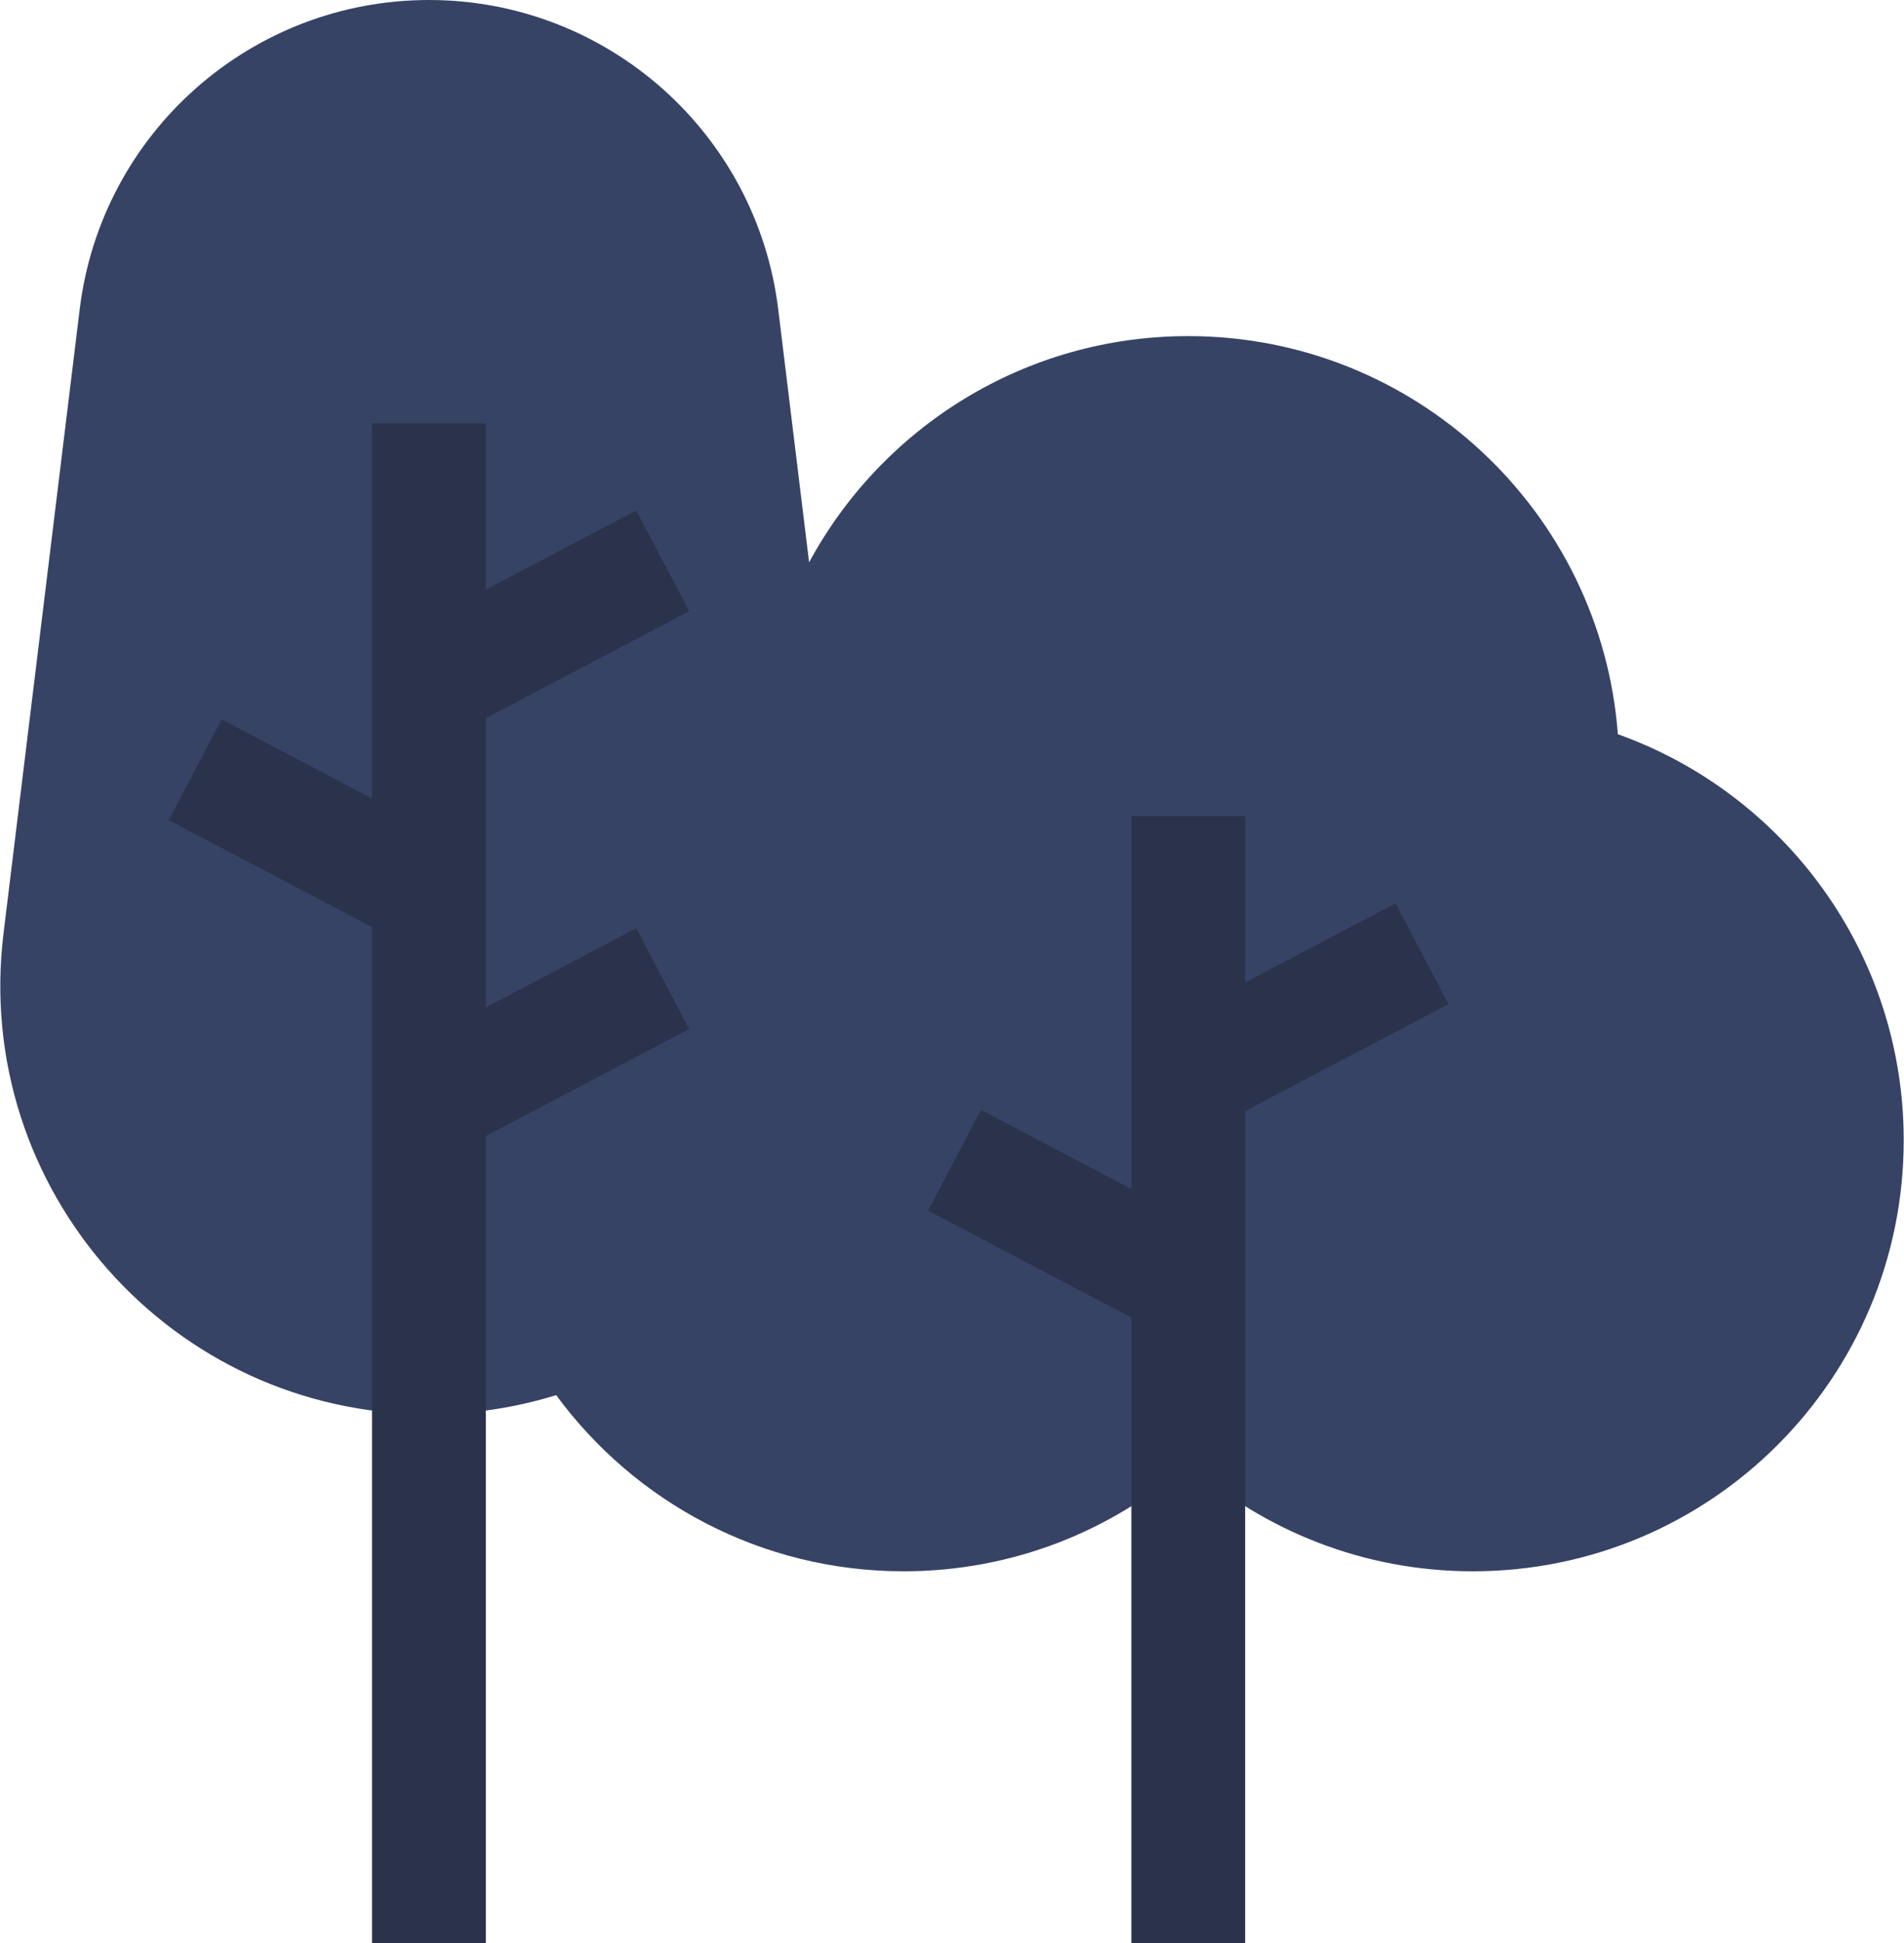 <?xml version="1.0" encoding="UTF-8"?>
<svg width="98px" height="100px" viewBox="0 0 98 100" version="1.1" xmlns="http://www.w3.org/2000/svg" xmlns:xlink="http://www.w3.org/1999/xlink">
    <!-- Generator: Sketch 56.3 (81716) - https://sketch.com -->
    <title>trees</title>
    <desc>Created with Sketch.</desc>
    <g id="Page-1" stroke="none" stroke-width="1" fill="none" fill-rule="evenodd">
        <g id="trees" fill-rule="nonzero">
            <path d="M28.627,71.802 C26.563,72.441 24.365,72.787 22.079,72.787 C8.834,72.787 -1.425,61.193 0.181,48.04 L4.101,15.923 C5.211,6.833 12.925,2.13162821e-14 22.079,2.13162821e-14 C31.232,2.13162821e-14 38.946,6.833 40.056,15.923 L41.645,28.942 C45.395,22.008 52.728,17.298 61.161,17.298 C72.837,17.298 82.405,26.327 83.272,37.787 C91.847,40.852 97.985,49.05 97.985,58.684 C97.985,70.936 88.057,80.869 75.81,80.869 C70.195,80.869 65.068,78.779 61.161,75.337 C57.254,78.779 52.127,80.869 46.512,80.869 C39.17,80.869 32.662,77.3 28.627,71.802 Z" id="Combined-Shape" fill="#374365"></path>
            <polygon id="Path" fill="#2A334B" points="74.556 51.677 71.831 46.491 64.089 50.563 64.089 42.002 58.233 42.002 58.233 61.194 50.491 57.121 47.765 62.307 58.233 67.814 58.233 100 64.089 100 64.089 57.183"></polygon>
            <polygon id="Path" fill="#2A334B" points="32.748 47.774 25.007 51.847 25.007 36.963 35.474 31.457 32.748 26.271 25.007 30.344 25.007 21.783 19.15 21.783 19.15 41.095 11.409 37.023 8.683 42.209 19.15 47.715 19.15 100 25.007 100 25.007 58.467 35.474 52.96"></polygon>
        </g>
    </g>
</svg>